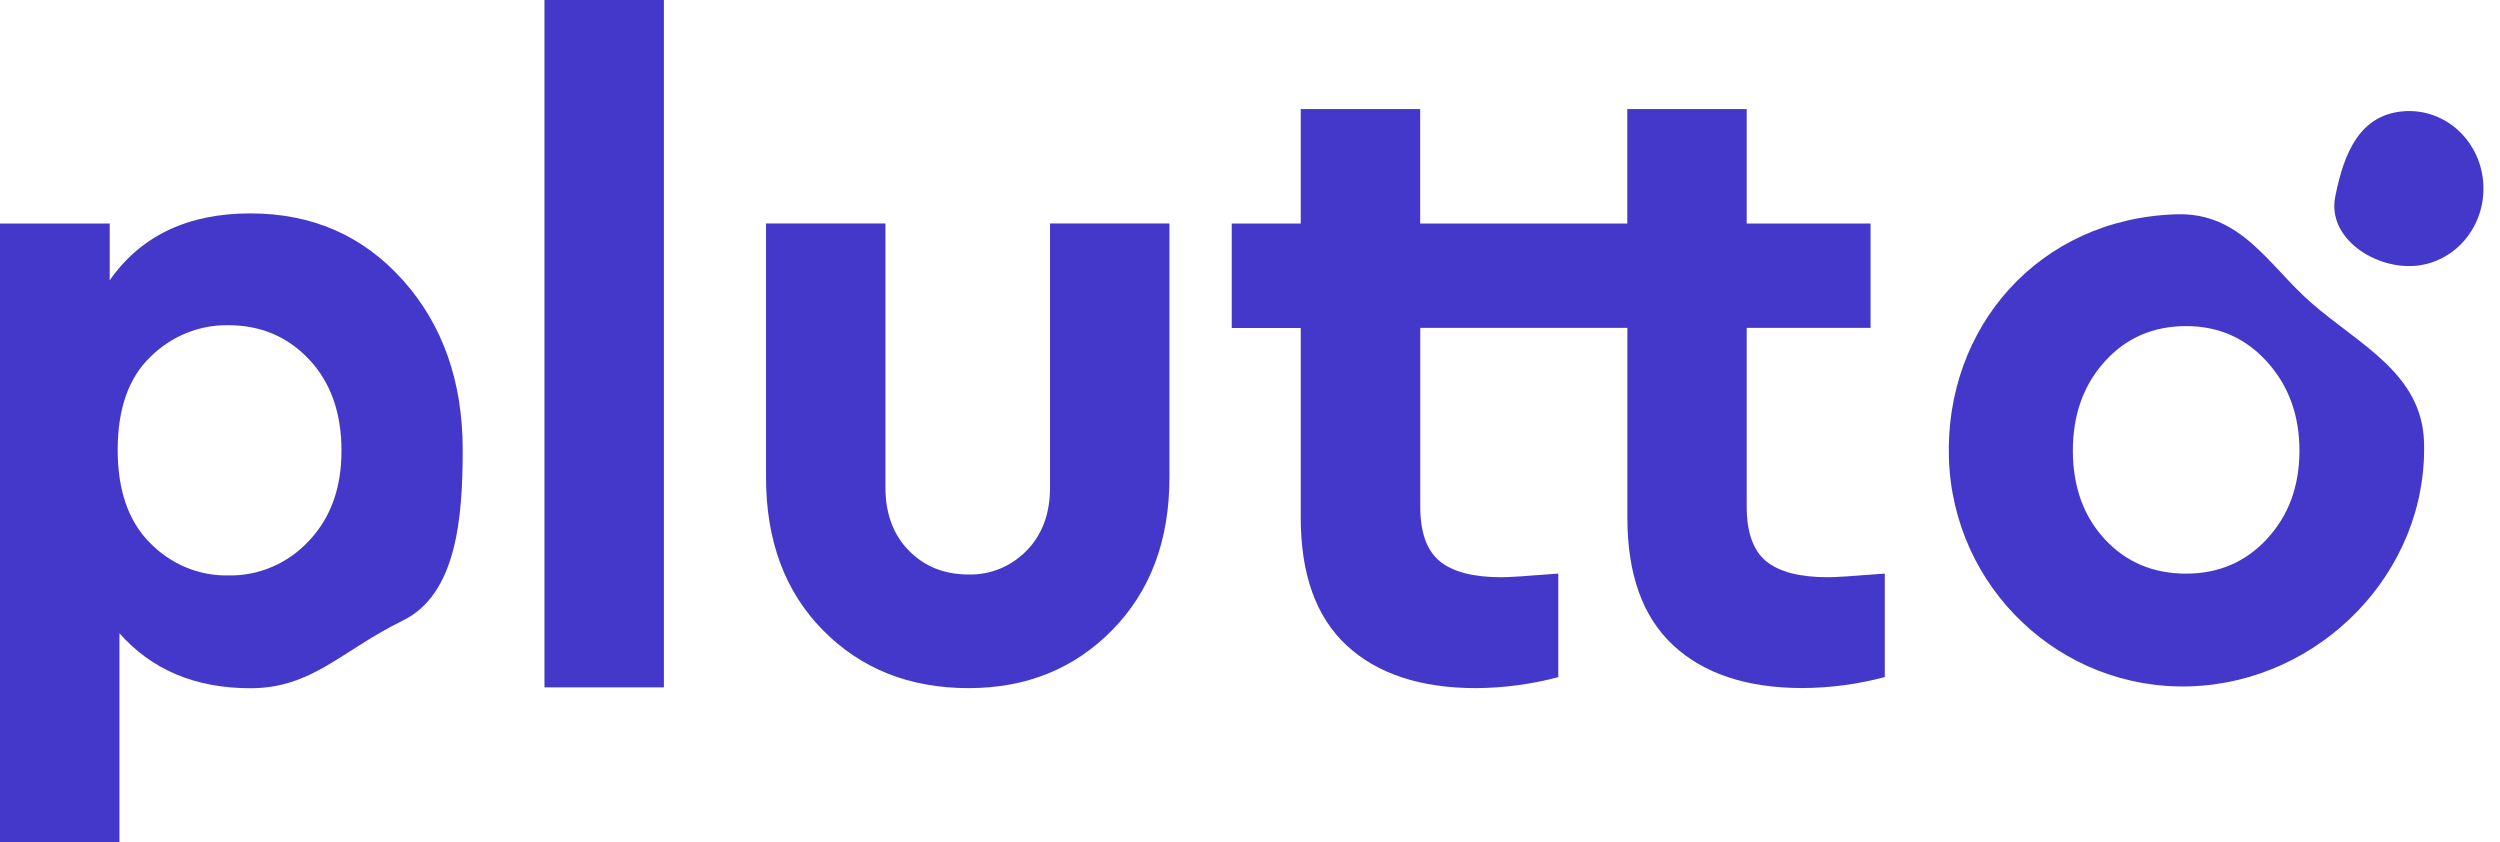 <svg width="95" height="32" viewBox="0 0 95 32" fill="none" xmlns="http://www.w3.org/2000/svg">
<g clip-path="url(#clip0_2142_13640)">
<path d="M15.314 10.651C16.826 12.346 17.583 14.495 17.583 17.099C17.583 19.699 17.343 22.582 15.314 23.577C12.976 24.721 11.867 26.153 9.514 26.153C7.429 26.153 5.771 25.457 4.539 24.064V32.008H0V8.493H4.169V10.651C5.357 8.957 7.139 8.109 9.514 8.109C11.867 8.109 13.8 8.957 15.314 10.651ZM11.733 20.559C12.563 19.688 12.977 18.545 12.976 17.129C12.976 15.69 12.568 14.534 11.75 13.663C10.932 12.792 9.907 12.357 8.674 12.358C7.575 12.34 6.513 12.771 5.715 13.56C4.886 14.36 4.472 15.539 4.472 17.094C4.472 18.63 4.88 19.808 5.698 20.629C6.091 21.032 6.557 21.35 7.069 21.562C7.581 21.774 8.128 21.878 8.679 21.866C9.247 21.878 9.811 21.768 10.336 21.543C10.862 21.319 11.337 20.983 11.733 20.559Z" fill="#4338CA"/>
<path d="M25.228 26.12H20.69V0H25.228V26.12Z" fill="#4338CA"/>
<path d="M44.439 18.139C44.439 20.53 43.716 22.463 42.27 23.937C40.825 25.411 39.004 26.148 36.808 26.149C34.567 26.149 32.723 25.417 31.278 23.954C29.832 22.491 29.109 20.553 29.109 18.139V8.492H33.647V18.522C33.647 19.52 33.944 20.321 34.538 20.925C35.132 21.529 35.889 21.831 36.808 21.831C37.215 21.841 37.619 21.767 37.997 21.611C38.375 21.455 38.72 21.222 39.01 20.925C39.604 20.322 39.901 19.521 39.901 18.522V8.492H44.439V18.139Z" fill="#4338CA"/>
<path d="M69.468 21.935C68.392 21.935 67.608 21.732 67.114 21.326C66.621 20.92 66.375 20.229 66.375 19.253V12.46H71.081V8.493H66.375V4.145H61.837V8.493H53.967V4.145H49.428V8.493H46.806V12.463H49.428V19.671C49.428 21.831 50.011 23.45 51.176 24.529C52.341 25.607 53.978 26.147 56.088 26.149C57.142 26.143 58.193 26.002 59.215 25.731V21.796C58.049 21.889 57.331 21.936 57.063 21.935C55.987 21.935 55.203 21.732 54.71 21.326C54.217 20.92 53.97 20.229 53.97 19.253V12.46H61.84V19.669C61.84 21.829 62.423 23.448 63.588 24.527C64.753 25.605 66.389 26.145 68.497 26.146C69.551 26.14 70.601 26 71.622 25.729V21.796C70.456 21.889 69.738 21.936 69.468 21.935Z" fill="#4338CA"/>
<path d="M92.113 16.803C92.036 14.193 89.656 13.1 87.839 11.517C86.21 10.097 85.173 8.06 82.697 8.143C77.47 8.308 73.911 12.441 74.058 17.394C74.205 22.347 78.31 26.236 83.228 26.081C88.145 25.925 92.259 21.761 92.113 16.803ZM86.151 20.475C85.333 21.357 84.307 21.798 83.074 21.798C81.819 21.798 80.789 21.363 79.983 20.492C79.177 19.622 78.772 18.501 78.768 17.13C78.768 15.76 79.173 14.628 79.983 13.734C80.792 12.839 81.823 12.392 83.074 12.392C84.307 12.392 85.333 12.845 86.151 13.751C86.97 14.657 87.379 15.783 87.379 17.13C87.377 18.477 86.966 19.592 86.148 20.475H86.151Z" fill="#4338CA"/>
<path d="M94.356 6.858C94.395 7.242 94.361 7.631 94.256 8.002C94.151 8.373 93.976 8.719 93.743 9.019C93.51 9.32 93.222 9.57 92.896 9.754C92.57 9.939 92.212 10.055 91.844 10.095C90.292 10.266 88.421 9.067 88.739 7.474C89.081 5.733 89.701 4.406 91.253 4.236C91.622 4.195 91.995 4.231 92.35 4.341C92.706 4.451 93.037 4.633 93.326 4.876C93.614 5.12 93.853 5.42 94.03 5.76C94.207 6.1 94.318 6.473 94.356 6.858V6.858Z" fill="#4338CA"/>
</g>
<defs>
<clipPath id="clip0_2142_13640">
<rect width="94.512" height="32" fill="white"/>
</clipPath>
</defs>
</svg>
